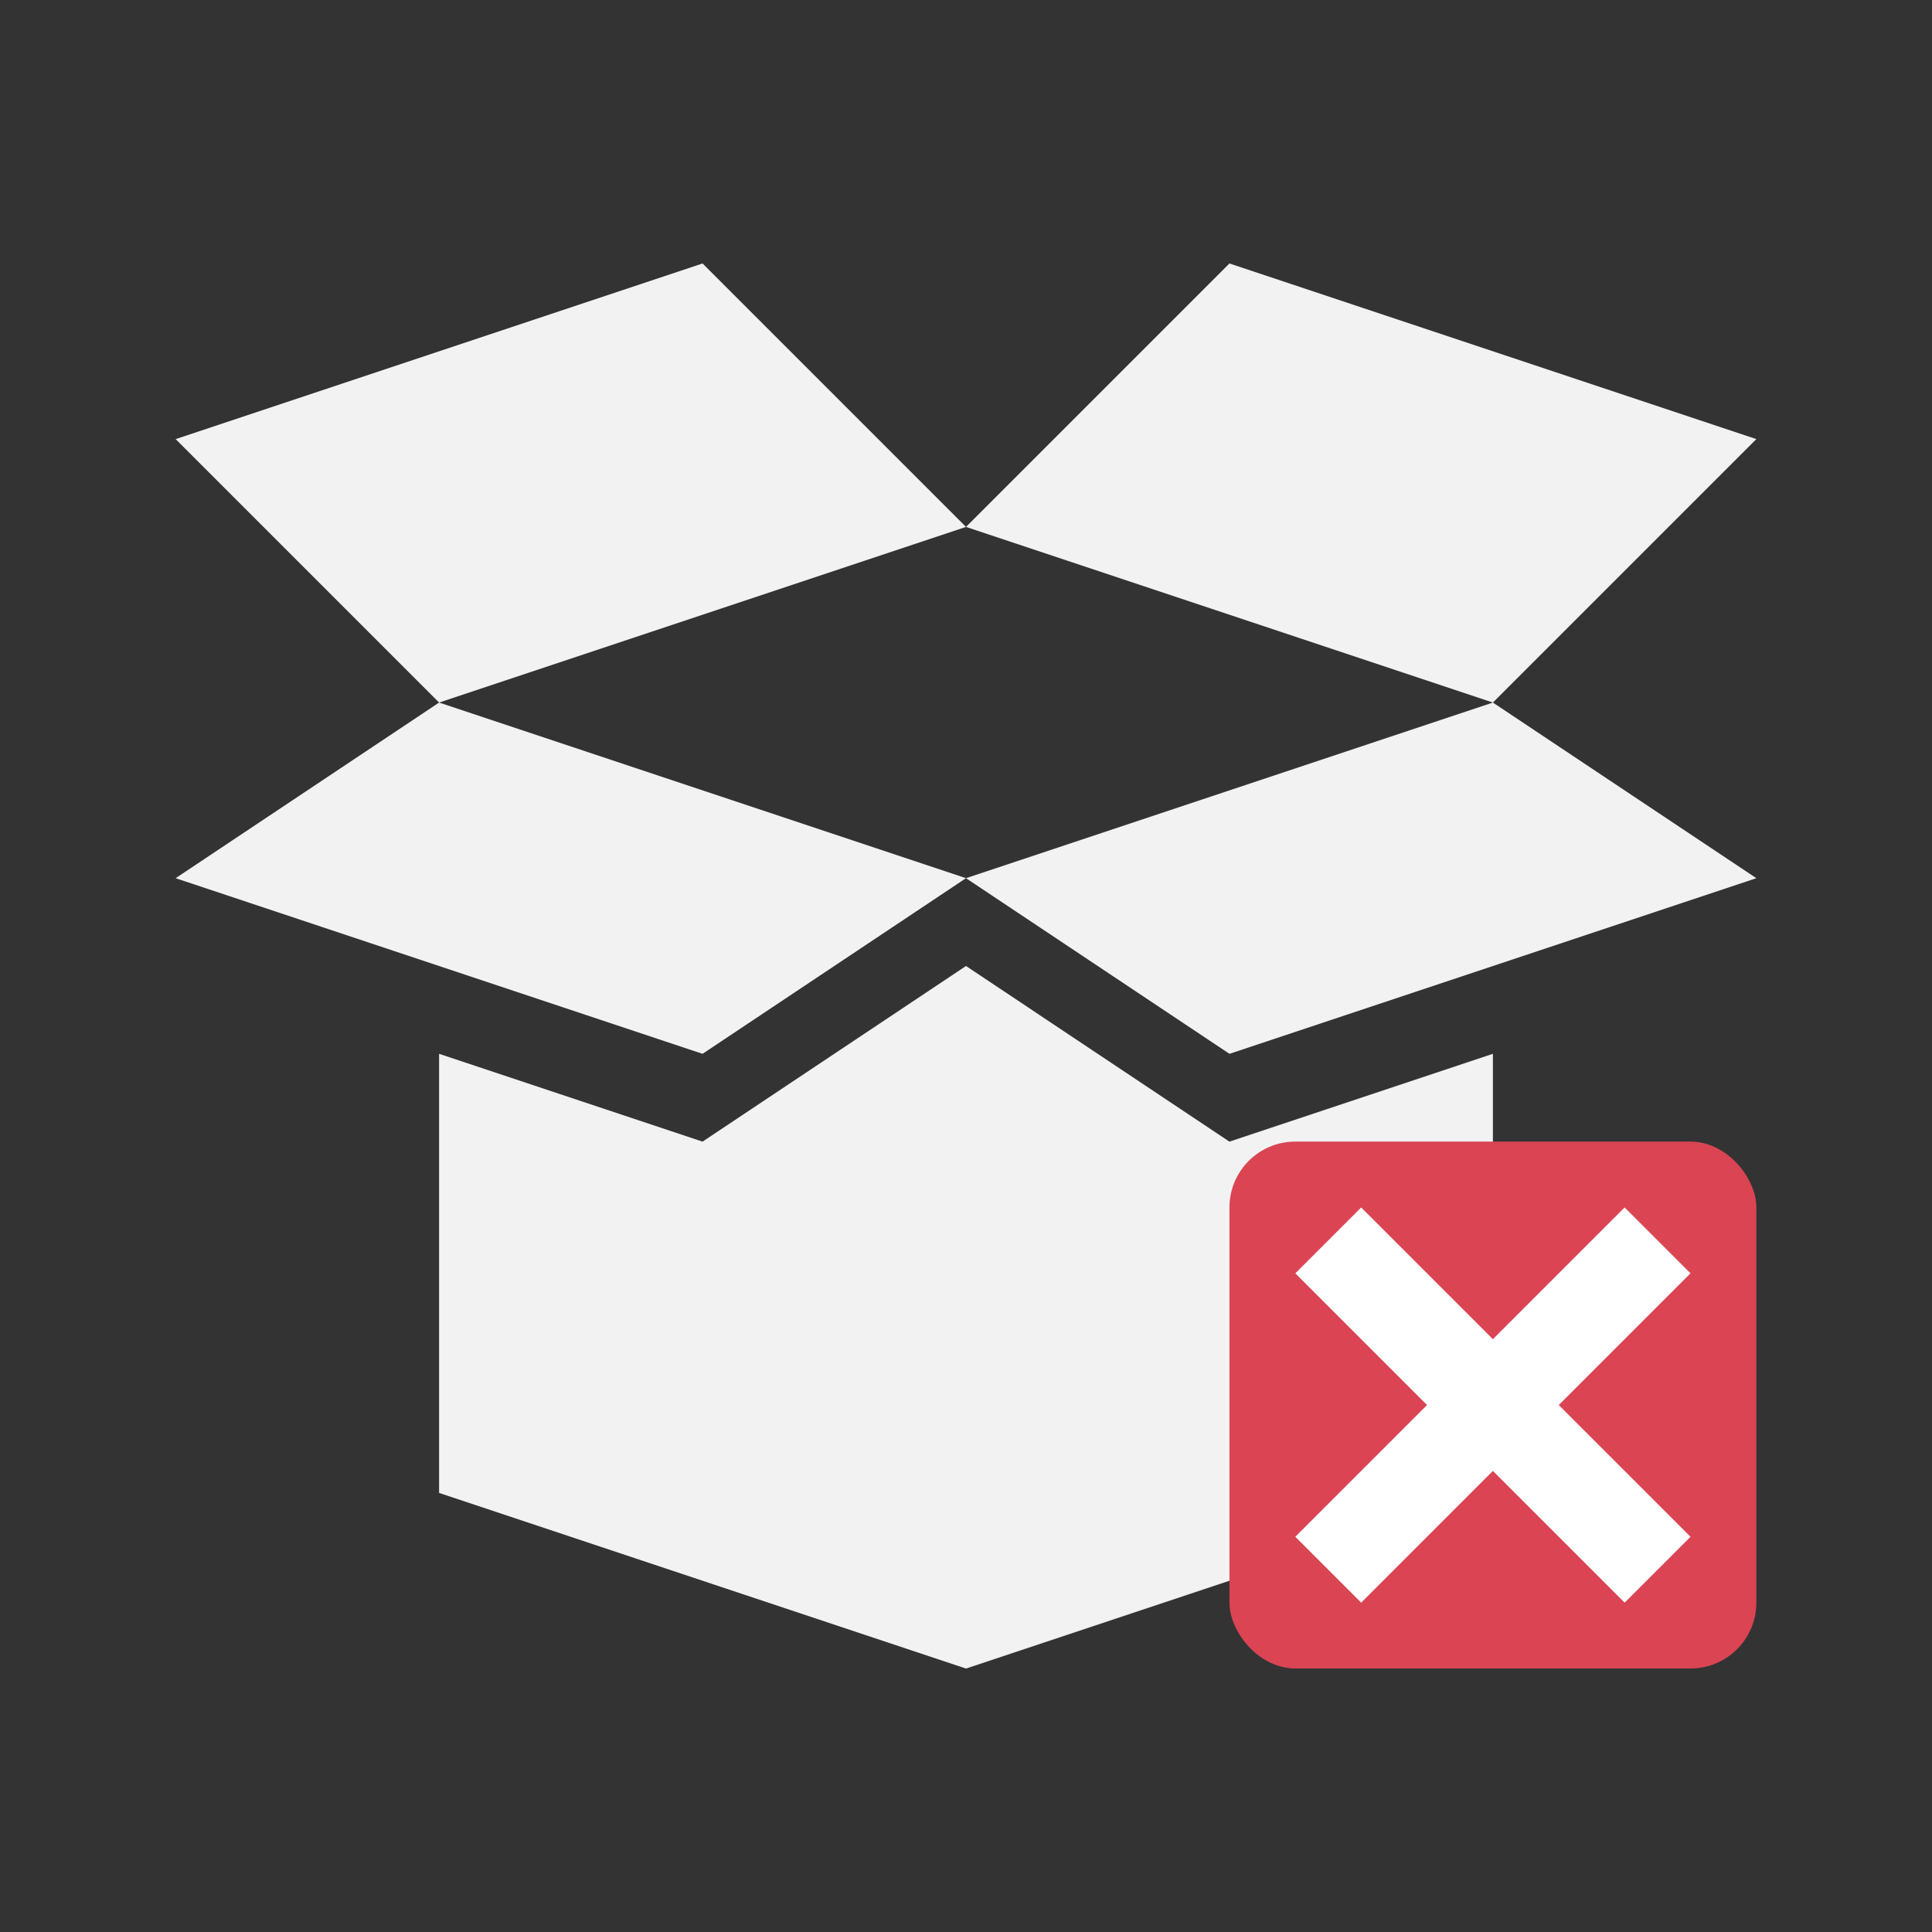 <?xml version="1.0" encoding="UTF-8" standalone="no"?>
<!-- Created with Inkscape (http://www.inkscape.org/) -->

<svg
   xmlns:dc="http://purl.org/dc/elements/1.1/"
   xmlns:cc="http://creativecommons.org/ns#"
   xmlns:rdf="http://www.w3.org/1999/02/22-rdf-syntax-ns#"
   xmlns:svg="http://www.w3.org/2000/svg"
   xmlns="http://www.w3.org/2000/svg"
   xmlns:sodipodi="http://sodipodi.sourceforge.net/DTD/sodipodi-0.dtd"
   xmlns:inkscape="http://www.inkscape.org/namespaces/inkscape"
   width="22"
   height="22"
   id="svg3049"
   version="1.1"
   inkscape:version="0.91 r13725"
   sodipodi:docname="dropboxstatus-x.svg"
   inkscape:export-filename="/home/uri/.kde/share/icons/NITRUX-KDE/16x16/actions/view-right-new.png"
   inkscape:export-xdpi="30"
   inkscape:export-ydpi="30">
  <rect width="100%" height="100%" fill="#333333" stroke="none"/>
  <defs
     id="defs3051" />
  <sodipodi:namedview
     id="base"
     pagecolor="#ffffff"
     bordercolor="#666666"
     borderopacity="1.0"
     inkscape:pageopacity="0.0"
     inkscape:pageshadow="2"
     inkscape:zoom="51.230906"
     inkscape:cx="12.62119"
     inkscape:cy="8.3592124"
     inkscape:document-units="px"
     inkscape:current-layer="layer1"
     showgrid="true"
     fit-margin-top="0"
     fit-margin-left="0"
     fit-margin-right="0"
     fit-margin-bottom="0"
     inkscape:window-width="1920"
     inkscape:window-height="1016"
     inkscape:window-x="-4"
     inkscape:window-y="0"
     inkscape:window-maximized="1"
     inkscape:showpageshadow="false"
     borderlayer="true"
     inkscape:object-nodes="true">
    <sodipodi:guide
       position="2,20"
       orientation="18,0"
       id="guide4067" />
    <sodipodi:guide
       position="2,2"
       orientation="0,18"
       id="guide4069" />
    <sodipodi:guide
       position="20,2"
       orientation="-18,0"
       id="guide4071" />
    <sodipodi:guide
       position="20,20"
       orientation="0,-18"
       id="guide4073" />
    <sodipodi:guide
       position="3,19"
       orientation="16,0"
       id="guide4077" />
    <sodipodi:guide
       position="3,3"
       orientation="0,16"
       id="guide4079" />
    <sodipodi:guide
       position="19,3"
       orientation="-16,0"
       id="guide4081" />
    <sodipodi:guide
       position="19,19"
       orientation="0,-16"
       id="guide4083" />
    <inkscape:grid
       type="xygrid"
       id="grid4085" />
  </sodipodi:namedview>
  <g
     inkscape:label="Capa 1"
     inkscape:groupmode="layer"
     id="layer1"
     transform="translate(-421.714,-525.791)">
    <path
       sodipodi:nodetypes="ccccc"
       inkscape:connector-curvature="0"
       id="path4418"
       d="m 438.714,533.791 -6,2 3,2 6,-2 z"
       style="fill:#f2f2f2;fill-opacity:1" />
    <path
       sodipodi:nodetypes="ccccc"
       inkscape:connector-curvature="0"
       id="path4416"
       d="m 432.714,535.791 -6,-2 -3,2 6,2 z"
       style="fill:#f2f2f2;fill-opacity:1" />
    <path
       sodipodi:nodetypes="ccccccccc"
       inkscape:connector-curvature="0"
       style="fill:#f2f2f2;fill-opacity:1"
       d="m 432.714,536.791 -3,2 -3,-1 0,5 6,2 6,-2 0,-5 -3,1 z"
       id="polygon4880" />
    <path
       sodipodi:nodetypes="ccccc"
       inkscape:connector-curvature="0"
       id="path4418-3"
       d="m 438.714,533.791 -6,-2 3,-3 6,2 z"
       style="fill:#f2f2f2;fill-opacity:1" />
    <path
       sodipodi:nodetypes="ccccc"
       inkscape:connector-curvature="0"
       id="path4416-4"
       d="m 432.714,531.791 -6,2 -3,-3 6,-2 z"
       style="fill:#f2f2f2;fill-opacity:1" />
    <g
       transform="matrix(0.75,0,0,0.75,430.464,-239.231)"
       id="layer1-8"
       inkscape:label="Capa 1">
      <rect
         ry="1"
         y="1037.362"
         x="7"
         height="8"
         width="8"
         id="rect4153-0"
         style="opacity:1;fill:#da4453;fill-opacity:1;stroke:none" />
      <path
         transform="translate(7,1037.362)"
         id="path4141"
         d="M 2,1 1,2 3,4 1,6 2,7 4,5 6,7 7,6 5,4 7,2 6,1 4,3 2,1 Z"
         style="fill:#ffffff;fill-rule:evenodd;stroke:none;stroke-width:1px;stroke-linecap:butt;stroke-linejoin:miter;stroke-opacity:1"
         inkscape:connector-curvature="0" />
    </g>
  </g>
</svg>
